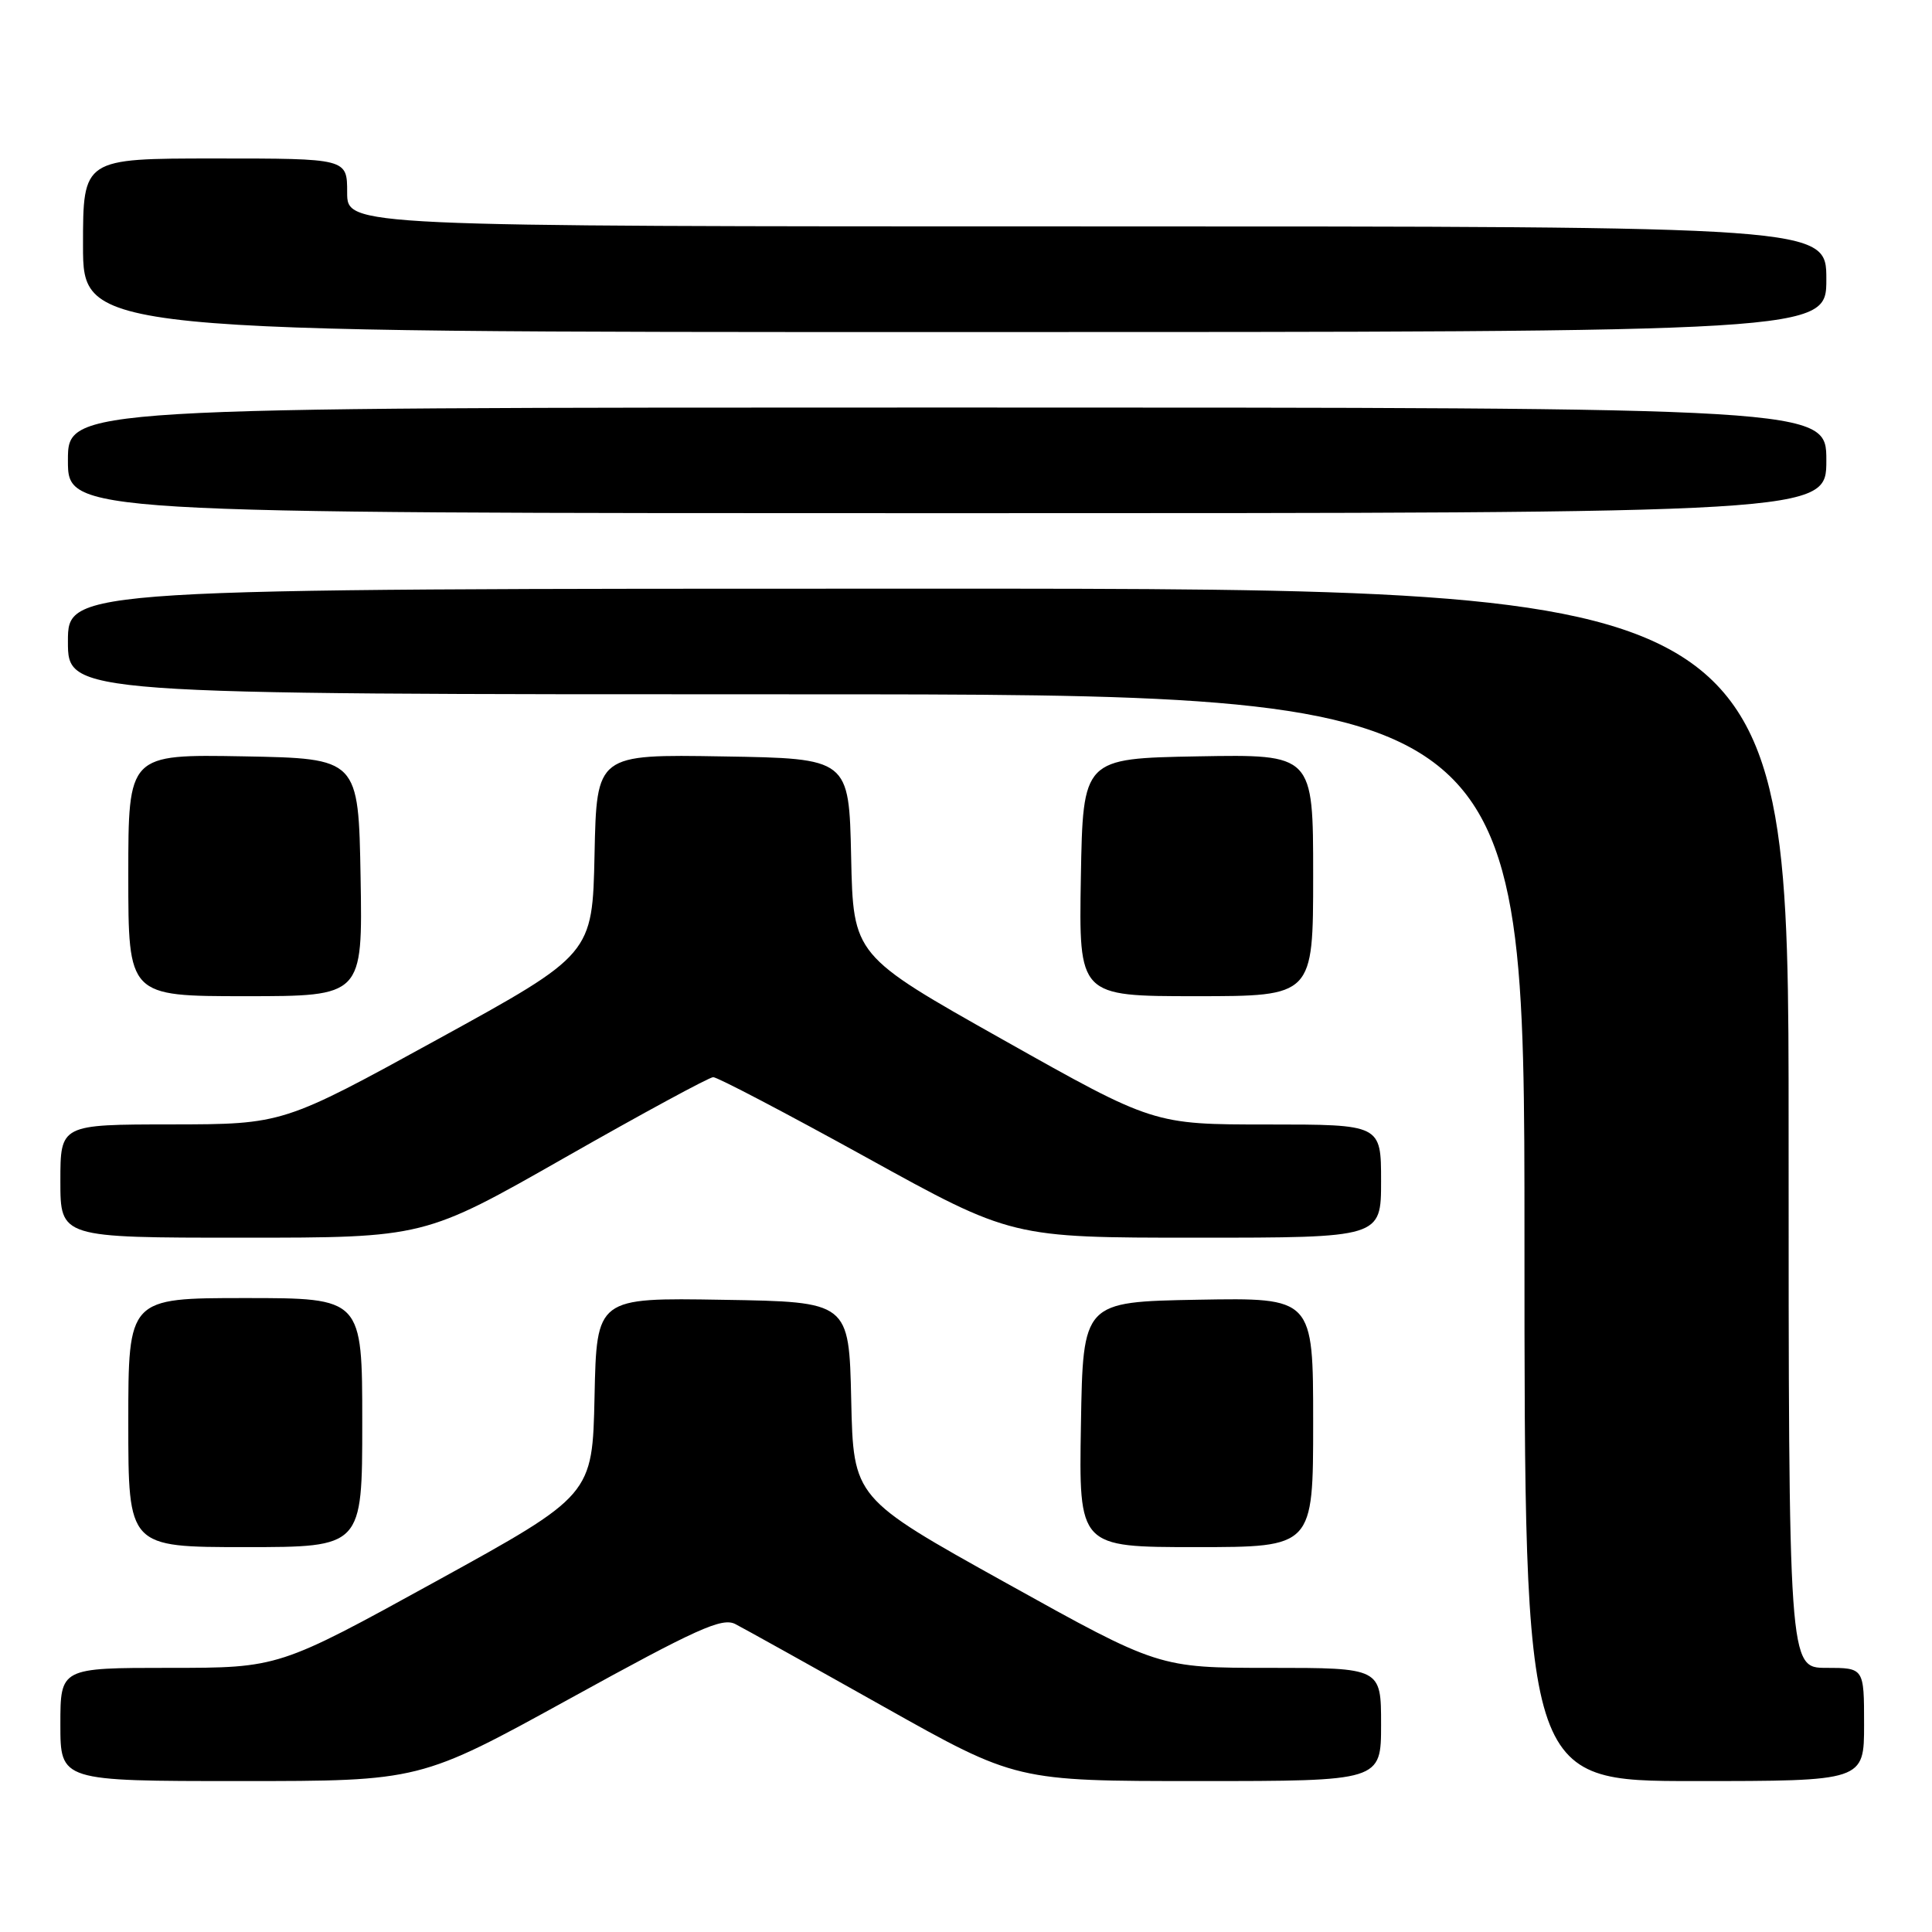 <?xml version="1.0" encoding="UTF-8" standalone="no"?>
<!DOCTYPE svg PUBLIC "-//W3C//DTD SVG 1.1//EN" "http://www.w3.org/Graphics/SVG/1.1/DTD/svg11.dtd" >
<svg xmlns="http://www.w3.org/2000/svg" xmlns:xlink="http://www.w3.org/1999/xlink" version="1.1" viewBox="0 0 256 256">
 <g >
 <path fill="currentColor"
d=" M 75.52 225.07 C 92.37 215.79 95.69 214.29 97.44 215.20 C 98.57 215.78 107.41 220.70 117.07 226.13 C 134.64 236.00 134.64 236.00 158.82 236.00 C 183.00 236.00 183.00 236.00 183.00 228.50 C 183.00 221.00 183.00 221.00 168.27 221.00 C 153.54 221.00 153.54 221.00 133.31 209.75 C 113.08 198.50 113.08 198.50 112.79 185.50 C 112.50 172.50 112.50 172.50 95.78 172.23 C 79.06 171.95 79.06 171.95 78.78 185.04 C 78.50 198.12 78.50 198.12 57.72 209.56 C 36.93 221.00 36.93 221.00 22.47 221.00 C 8.00 221.00 8.00 221.00 8.00 228.50 C 8.00 236.00 8.00 236.00 31.83 236.00 C 55.66 236.00 55.66 236.00 75.52 225.07 Z  M 247.00 228.50 C 247.00 221.00 247.00 221.00 242.00 221.00 C 237.00 221.00 237.00 221.00 237.00 149.50 C 237.00 78.00 237.00 78.00 123.00 78.00 C 9.00 78.00 9.00 78.00 9.00 85.00 C 9.00 92.00 9.00 92.00 105.50 92.00 C 202.00 92.00 202.00 92.00 202.00 164.00 C 202.00 236.00 202.00 236.00 224.50 236.00 C 247.00 236.00 247.00 236.00 247.00 228.50 Z  M 48.00 188.50 C 48.00 172.00 48.00 172.00 32.50 172.00 C 17.00 172.00 17.00 172.00 17.00 188.50 C 17.00 205.00 17.00 205.00 32.50 205.00 C 48.00 205.00 48.00 205.00 48.00 188.50 Z  M 174.00 188.47 C 174.00 171.95 174.00 171.95 158.75 172.22 C 143.50 172.50 143.50 172.50 143.23 188.75 C 142.95 205.00 142.95 205.00 158.48 205.00 C 174.00 205.00 174.00 205.00 174.00 188.47 Z  M 74.86 153.38 C 85.11 147.54 93.95 142.75 94.50 142.73 C 95.05 142.72 104.17 147.50 114.77 153.35 C 134.05 164.00 134.05 164.00 158.52 164.00 C 183.00 164.00 183.00 164.00 183.00 156.50 C 183.00 149.00 183.00 149.00 167.93 149.00 C 152.86 149.00 152.86 149.00 132.96 137.80 C 113.06 126.60 113.06 126.60 112.78 113.55 C 112.50 100.50 112.50 100.50 95.78 100.23 C 79.06 99.95 79.06 99.95 78.78 113.20 C 78.50 126.45 78.50 126.45 58.00 137.71 C 37.50 148.97 37.50 148.97 22.75 148.99 C 8.00 149.00 8.00 149.00 8.00 156.50 C 8.00 164.00 8.00 164.00 32.11 164.00 C 56.22 164.00 56.22 164.00 74.86 153.38 Z  M 47.78 116.25 C 47.50 100.50 47.50 100.50 32.25 100.22 C 17.00 99.95 17.00 99.95 17.00 115.97 C 17.00 132.00 17.00 132.00 32.53 132.00 C 48.05 132.00 48.05 132.00 47.78 116.25 Z  M 174.00 115.97 C 174.00 99.95 174.00 99.95 158.75 100.22 C 143.50 100.50 143.50 100.50 143.22 116.25 C 142.95 132.00 142.95 132.00 158.47 132.00 C 174.00 132.00 174.00 132.00 174.00 115.97 Z  M 242.00 61.00 C 242.00 54.00 242.00 54.00 125.50 54.00 C 9.00 54.00 9.00 54.00 9.00 61.00 C 9.00 68.00 9.00 68.00 125.50 68.00 C 242.00 68.00 242.00 68.00 242.00 61.00 Z  M 242.00 37.00 C 242.00 30.00 242.00 30.00 144.00 30.00 C 46.00 30.00 46.00 30.00 46.00 25.50 C 46.00 21.00 46.00 21.00 28.50 21.00 C 11.00 21.00 11.00 21.00 11.00 32.50 C 11.00 44.00 11.00 44.00 126.50 44.00 C 242.00 44.00 242.00 44.00 242.00 37.00 Z "/>
</g>
</svg>